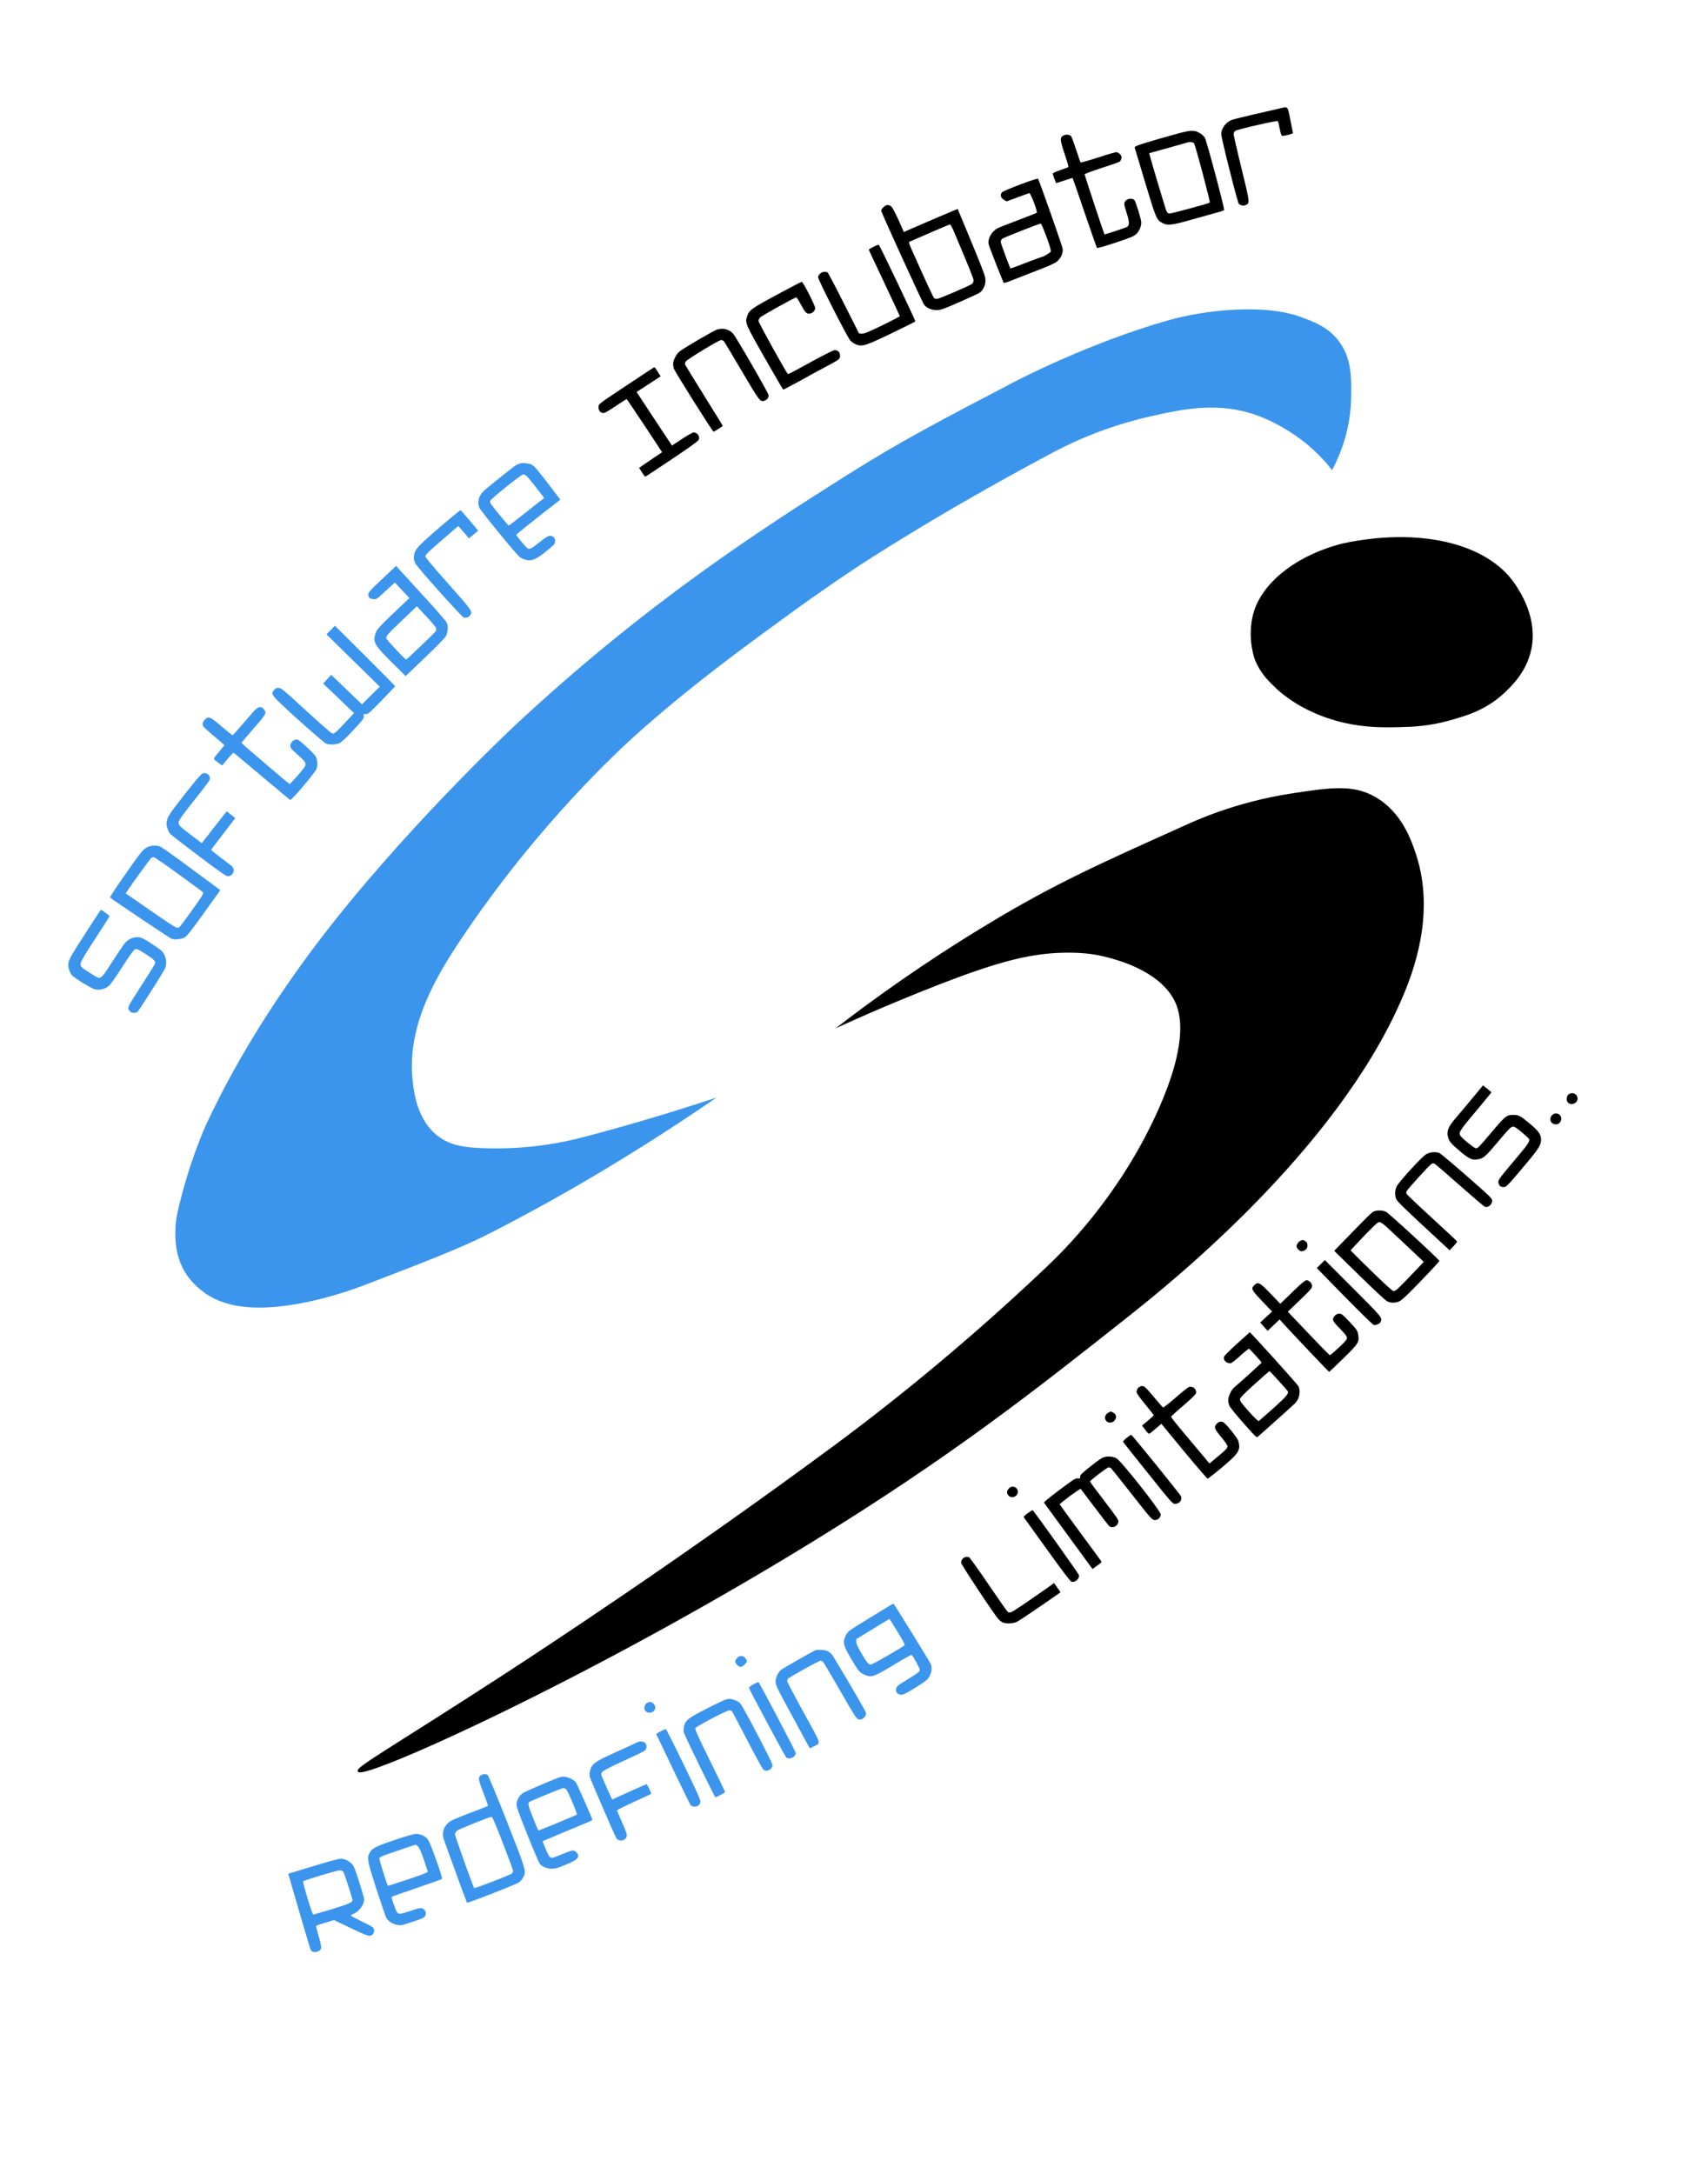 <?xml version="1.0" encoding="utf-8"?>
<!-- Generator: Adobe Illustrator 19.0.0, SVG Export Plug-In . SVG Version: 6.00 Build 0)  -->
<svg version="1.1" id="Layer_1" xmlns="http://www.w3.org/2000/svg" xmlns:xlink="http://www.w3.org/1999/xlink" x="0px" y="0px"
	 viewBox="588 -1016 2200 2800" style="enable-background:new 588 -1016 2200 2800;" xml:space="preserve">
<style type="text/css">
	.st0{fill:#3B95ED;}
	.st1{fill:#3B95ED;stroke:#3B95ED;stroke-width:2;stroke-miterlimit:10;}
	.st2{stroke:#000000;stroke-width:2;stroke-miterlimit:10;}
</style>
<g>
	<path d="M2234.5-875.9c-4.4,1-19,4.4-32.5,7.5c-13.5,3.1-26.1,6.3-28,7.1c-7.2,2.9-13,11-13,17.9c0,5.2,21,88.3,22.7,90
		c2.1,2.1,6.1,2.8,8.9,1.5c5.5-2.4,5.4-2.8-5.5-47.3c-5.6-22.7-10.1-42.5-10.1-44c0-1.8,0.8-3.3,2.3-4.3c3.1-2,54-13.7,54.7-12.5
		c0.3,0.5,1.4,5,2.4,9.9c1.4,7.1,2.2,9.1,3.5,9.1c3.7-0.1,13.6-2.7,13.5-3.6c-0.1-0.5-1.6-8.2-3.4-17.2
		C2246.2-880.4,2247.7-879,2234.5-875.9L2234.5-875.9z M2101.5-843c-41.7,11.7-52.6,15.2-52,16.9c0.2,0.9,6.3,21.2,13.5,45.1
		c14.1,46.8,14.7,48.3,22.6,52.4c6.4,3.4,12.2,2.7,39.4-5.1c13.5-3.8,27.8-7.8,31.9-8.9c4-1,7.5-2.4,7.8-3c0.7-2-22.5-89.4-24.8-93
		c-1.1-1.9-4-4.6-6.4-5.9C2126.2-848.9,2121.8-848.6,2101.5-843z M2125.9-831.6c1.7,2,21.3,75.8,20.4,76.6c-1.3,1.1-48.9,14-51.7,14
		c-2,0-3-0.8-4.2-3.3c-1.4-3-22.5-73.9-22.1-74.3c0.1-0.1,11-3.2,24.2-6.8c13.2-3.7,24.5-6.9,25-7.1
		C2120-833.4,2124.9-832.9,2125.9-831.6L2125.9-831.6z M1957.8-841.5c-4.8,2.7-4.6,5.4,1.5,23.8c5.5,16.7,5.5,16.8,3.4,17.6
		c-1.2,0.4-5.9,2.1-10.4,3.7c-4.6,1.6-8.3,3.4-8.3,4.1c0,1.1,3.8,11.4,4.4,12.1c0.2,0.1,4.9-1.4,10.6-3.3c5.6-2,10.4-3.4,10.6-3.2
		c0.2,0.2,7.2,20.3,15.5,44.8c8.3,24.4,15.5,44.8,15.9,45.3c0.5,0.4,11.2-2.6,24-6.9c20.5-6.8,23.7-8.2,26.9-11.4
		c3.7-3.7,6.1-9.5,6.1-14.7c0-3.9-7-26.4-8.8-28.7c-2.2-2.6-8.3-2.3-11,0.6c-2.9,3-2.8,4.3,1.2,16.7c3.4,10.7,3.5,15.2,0.4,17.2
		c-1.8,1.1-28.9,10.1-29.2,9.7c-0.6-0.7-25.6-76.4-25.6-77.4c0-0.6,10.1-4.3,22.4-8.3c12.3-3.9,22.8-7.7,23.4-8.4
		c0.6-0.7,1.3-2.5,1.7-4c0.5-2.1,0.1-3.3-1.9-5.2c-1.4-1.5-3.5-2.6-4.8-2.6s-12,3.1-23.8,7c-11.8,3.8-21.8,6.6-22.1,6.2
		c-0.4-0.4-3-7.9-5.9-16.7c-2.9-8.8-5.8-16.6-6.4-17.2C1965.7-842.8,1960.7-843.1,1957.8-841.5L1957.8-841.5z M1902.8-778.6
		c-11.9,4.4-22.6,9-23.8,10c-3.2,3.1-2.4,7.3,2.1,9.9l3.6,2.1l13.9-5.2c7.6-2.8,14.5-5.3,15.2-5.4c1.7-0.4,10.9,23.9,9.6,25.2
		c-0.5,0.5-11.1,4.7-23.6,9.4c-12.5,4.7-24.5,9.4-26.7,10.5c-7.6,3.9-13.1,13.5-11.7,20.5c0.6,3.2,18.4,48.5,19.5,49.9
		c0.4,0.4,4.7-0.9,9.7-2.9c4.9-2,19.3-7.6,31.9-12.5c15.9-6,24.2-9.8,26.9-12c5-4.2,8-10.8,7.4-16.4c-0.4-3.4-29.5-86.2-31.7-90.1
		C1924.7-786.4,1917.4-784.1,1902.8-778.6z M1935.9-711.1c4,10.8,6,17.7,5.6,19c-0.5,1.6-9.7,7.1-11.9,7.1c-0.3,0-9.4,3.4-20.2,7.5
		c-10.8,4.2-19.7,7.5-19.8,7.3c-1.7-2.8-12.6-32.5-12.6-34.2c0-1.3,0.8-3,1.8-4c1.8-1.5,47.4-19.5,49.8-19.6
		C1929.2-728,1932.5-720.4,1935.9-711.1L1935.9-711.1z M1725.9-749.1c-1.6,1.6-2.9,3.6-2.9,4.4c0,2,52.6,117.4,55.2,120.9
		c3.2,4.5,9.4,7.2,16.3,7.2c5.4-0.1,8.5-1.2,29.3-10.3c12.9-5.6,24.6-11.1,26.2-12.2c4.5-3.4,7.3-9.4,7.3-15.8c0-5-2-10.5-17.8-48.8
		l-17.9-43.1l-4.7,1.8c-5.2,2.1-50,21.3-59,25.3l-5.7,2.6l-6.7-15.2c-3.8-8.4-7.9-16.2-9.2-17.5
		C1733-752.8,1729.4-752.6,1725.9-749.1L1725.9-749.1z M1817.3-716.3c19.8,46.8,24.7,59.1,24.7,61.5c0,1.6-0.8,3.5-1.9,4.4
		c-2.7,2.3-42.7,19.4-45.3,19.4c-1.3,0-2.8-0.4-3.5-0.8c-1-0.7-10.9-22-28.9-62.5c-4.3-9.8-4.3-9.8-2.1-10.7
		c1.2-0.5,13-5.6,26.2-11.4s24.5-10.5,25.2-10.5C1812.3-727,1814.9-722.2,1817.3-716.3L1817.3-716.3z M1712.8-697.9
		c-3.2,1.6-5.8,3.2-5.8,3.4c0,0.3,9,19.5,20,42.7c11,23.3,20,42.6,20,43c0,0.5-10.2,5.8-22.7,11.9c-18,8.7-23.5,10.9-26.3,10.7
		l-3.5-0.3l-19.6-38.8c-10.7-21.4-20.2-39.3-21-39.8c-4.3-2.7-12.1,1.3-12.1,6.3c0,3.2,37.4,76.9,41.4,81.3c1.6,1.9,4.9,4.1,7.4,5.1
		c8.3,3.1,11.8,2,45.7-14.3c16.9-8.1,30.7-15,30.7-15.3c-0.1-2.2-46-98.5-47.1-98.7C1719.1-700.8,1715.9-699.6,1712.8-697.9
		L1712.8-697.9z M1592.5-638.4c-38.1,20.5-39.6,21.6-42.5,30.7c-2.4,7.5-1.2,10.2,23.1,52.9c12.6,22.1,23.3,40.4,23.8,40.6
		c0.4,0.1,9.9-4.9,21.2-11.1c11.2-6.3,25.8-14.2,32.4-17.7c19.3-10.2,19.5-10.4,19.5-15c0-4.3-2.6-7-6.8-7
		c-2.2,0-16.3,7.3-46.1,23.7c-7.3,4.1-13.7,7.3-14.2,7.1c-1.5-0.5-37.9-66.2-37.9-68.4c0-1.2,0.8-3.1,1.8-4.3
		c1.6-2,45-26.1,46.9-26.1c0.5,0,2.9,3.7,5.3,8.2c5.3,10.2,7.6,12.8,11,12.8c4,0,8-3.5,8-7.1c0-3.5-15.6-33.9-17.3-33.9
		C1620-653,1607.4-646.4,1592.5-638.4L1592.5-638.4z M1512-591.7c-4.2,1.2-41.4,22.9-48.7,28.4c-3.8,2.9-8.3,11.4-8.3,15.8
		c0,1.6,0.4,4.4,0.9,6.1c1.1,3.8,49.9,81.4,51.2,81.4c0.9,0,11.9-7,11.9-7.5c0-0.2-10.8-17.6-24-38.9
		c-13.3-21.2-24.3-39.3-24.6-40.1c-0.4-0.8,0.1-2.6,0.9-3.9c1.9-2.9,42.6-27.6,45.5-27.6c1.1,0,2.7,0.6,3.5,1.4
		c0.7,0.8,11.2,18.1,23.2,38.6c23.3,39.6,23.9,40.3,29.7,37.9c3.2-1.3,4.8-3.6,4.8-6.9c0-2.5-42-75.3-45.8-79.3
		C1527-591.9,1519.7-593.8,1512-591.7L1512-591.7z M1398.9-522.1c-42.1,28-39.9,26.2-39.9,31c0,4.4,2.6,7.1,6.7,7.1
		c1.2,0,8.3-4.1,15.7-9.2c7.5-5,13.7-9,13.9-8.7c1.9,2.3,45.7,68.2,45.5,68.4c-0.2,0.1-4.4,2.9-9.4,6.3c-4.9,3.3-11.5,7.8-14.6,9.9
		l-5.6,4l3.6,5.6c2,3.1,4,5.7,4.3,5.7c0.4,0,15.8-10.2,34.3-22.6c22.9-15.3,34-23.3,34.6-25c1.8-4.5-1.8-9.4-6.8-9.4
		c-1.1,0-7.8,3.8-14.8,8.4l-12.8,8.5l-7.5-11.2c-4.1-6.2-14.4-21.7-22.8-34.5l-15.3-23.3l15.5-10.1l15.5-10.1l-1.7-2.6
		c-0.9-1.4-2.6-4.1-3.7-5.8c-1.2-1.8-2.4-3.3-2.7-3.3C1430.5-543,1416.1-533.6,1398.9-522.1L1398.9-522.1z"/>
	<path class="st0" d="M1257.9-419.1c-1.4,0.5-3.6,1.4-5,2.1c-3.4,1.9-38.8,30.2-42.6,34.2c-5.8,6-7.6,13.4-5,20.5
		c1.4,3.8,47.7,60.5,52.2,63.8c1.6,1.3,5,2.8,7.4,3.5c7.5,2,12.7,0,24.5-9.2c5.5-4.4,10.9-8.9,11.9-10c2.5-2.9,2.2-8.3-0.5-10.2
		c-4.2-3-6.8-2-17.3,6.4c-10.4,8.4-13.2,9.8-16,8.3c-1.8-1-14.5-16.3-14.5-17.4c0-0.7,22.7-18.9,44.6-35.9l12.2-9.4l-12-15.7
		c-17.6-23.1-21-27.1-24.5-29.1C1269.7-419.3,1261.7-420.3,1257.9-419.1L1257.9-419.1z M1266.4-402.8c1.4,1.3,7,8.1,12.6,15.3l10,13
		l-2.4,1.8c-1.3,0.9-11.5,8.9-22.5,17.7c-11.1,8.8-20.5,16-20.9,16c-0.6-0.1-19.4-22.9-23-28c-0.8-1.1-1.1-2.8-0.7-4
		c0.9-2.7,40-34,42.5-34C1263-405,1265-404,1266.4-402.8L1266.4-402.8z M1158.4-340.3c-27.7,23.7-34.6,30.5-36.2,35.9
		c-1.7,5.7-1.5,9.2,0.7,14c2.1,4.6,59.2,68.5,62.3,69.6c2.8,1.1,6.6-0.1,8.3-2.5c3.5-5.1,3-5.9-28-40.7
		c-18.7-21-29.5-33.9-29.5-35.2c0-2.5,2.3-4.8,24.9-24.3l17.3-14.9l3.2,3.4c1.7,2,4.7,5.5,6.8,7.9l3.6,4.5l3.4-2.6
		c1.8-1.5,4.5-3.7,6-5l2.7-2.3l-10.9-13c-6-7.1-11.3-13.1-11.8-13.3C1180.7-358.9,1170.5-350.6,1158.4-340.3L1158.4-340.3z
		 M1082.3-272.1c-19.2,17.9-20.6,19.6-19.8,23.1c0.9,3.5,1.7,4.1,6.3,4.7c3.9,0.5,4.2,0.4,15.9-10.5l11.9-11l9.3,10.1l9.4,10
		l-6.4,6.1c-32.6,30.9-35.7,34.1-37.4,39.9c-3.2,11.1-1.1,14.8,22.2,37.9l16.8,16.6l25-23.9c13.8-13.1,25.9-25.5,26.9-27.6
		c2.7-5.1,3.1-12.9,0.9-17.5c-1-2.1-15.1-18.2-31.3-35.8c-16.2-17.7-30.4-33.2-31.6-34.6l-2.1-2.6L1082.3-272.1L1082.3-272.1z
		 M1149.5-207.4c0.7,1.8,0.5,3.1-0.5,4.7c-1.7,2.5-36.9,36.2-37.9,36.2c-1.3,0-24.9-25.1-25.5-27.2c-0.9-2.8,1.6-5.6,23.1-25.9
		l16.2-15.5l11.8,12.6C1143.2-215.5,1148.9-208.8,1149.5-207.4L1149.5-207.4z M1014-204.5l-5.5,5.5l34.4,33.8l34.3,33.7l-11.5,11.3
		l-11.4,11.4l-19.9-19l-19.8-19l-5.2,5.6l-5.2,5.7l12.2,11.5c6.6,6.3,15.6,14.8,19.8,19l7.8,7.5l-11.2,12
		c-13,13.9-14.2,14.9-17.1,14.1c-1.2-0.3-16.4-13.6-33.7-29.5c-29.1-26.8-31.8-29-35.2-29c-2.8-0.1-4.1,0.5-5.8,2.6
		c-4.6,5.9-4.4,6.1,31.3,38.5c18.1,16.3,34.3,30.1,35.9,30.7c4.9,1.7,12.7,1.3,17.3-0.9c2.4-1.2,8.2-6.5,14.4-13.1
		c15.8-16.9,17.4-18.9,16.7-21.9c-0.4-2.4-0.2-2.6,2.5-2.2c2.6,0.4,4.4-1.1,20.3-17.4c9.5-9.9,17.5-18.1,17.6-18.4
		c0.2-0.3-17.2-17.9-38.6-39.2l-39-38.8L1014-204.5L1014-204.5z M914.8-99.8c-2.6,2.9-9.6,11-15.6,18c-5.9,7-11.1,12.7-11.7,12.7
		c-0.5,0-7-5.1-14.3-11.4c-14.8-12.7-16.5-13.4-21.3-8.6c-2.8,2.9-3.5,5.3-2.3,8.4c0.3,0.8,6.6,6.6,14,12.8
		C871-61.7,877-56.5,877-56.2c0,0.2-3.2,4.3-7.2,9c-7,8.3-7.1,8.5-5.1,10.1c8,6.4,9.5,7.4,10.1,6.4c0.4-0.5,3.6-4.4,7.1-8.6
		c5.5-6.6,6.6-7.5,7.9-6.5c0.9,0.7,17.2,14.4,36.3,30.4c19,16,35.1,29.4,35.7,29.8c1.4,0.9,31-33.9,33.5-39.3
		c2.2-5,1.9-11.9-0.7-16.9c-1.6-3.1-18.6-19.1-22.3-21.1c-4.2-2.2-10.3,2.2-10.3,7.5c0,2.8,1.1,4.2,8.8,10.9
		c10,8.8,11.9,11.6,10.3,15.2c-1.4,3-19.2,23.5-20.1,23.1c-1.4-0.5-62-52.3-62-52.9c0-0.3,6.2-7.7,13.8-16.4
		c18.8-21.5,19-21.9,15.1-26.9C924.5-106.8,920.6-106,914.8-99.8L914.8-99.8z M848.8-19.6c-2.5,1-14.3,15.3-35.1,42.5
		c-10.8,14-12.7,19.2-10.3,27.3c0.9,2.9,2.5,6.3,3.6,7.6c1.1,1.3,17.8,14.3,37.2,28.9c31.9,23.9,35.6,26.4,38.3,25.9
		c6.3-1.2,8.7-8.7,4.1-12.9c-1.3-1.2-7.8-6.3-14.5-11.2c-6.6-5-12-9.4-12.1-9.8c0-0.5,7-9.8,15.6-20.8s15.4-20.1,15.3-20.3
		c-0.2-0.1-2.7-2.1-5.6-4.4l-5.2-4.3l-9.3,11.8c-5.1,6.5-12.4,15.7-16.1,20.6l-6.8,8.7l-8.2-6.2c-20-15.1-21.7-16.7-21.7-19.9
		c0-3.3,3.5-8.2,27.7-38.7c6.3-7.9,11.8-15.3,12.2-16.5C860-16.8,854.2-22,848.8-19.6L848.8-19.6z M778.5,74.9
		c-6.4,3-7.6,4.4-33.9,42.1c-8.6,12.3-15.3,22.7-14.9,23c3.6,3.2,77,52.3,79.4,53.2c4.5,1.5,13,0.5,17.2-2.1c2.6-1.6,9-9.7,21-26.4
		c9.4-13.2,18.8-26.4,20.9-29.1l3.6-5.1l-36.5-27c-20.1-14.9-38.2-27.8-40.2-28.7C790.4,72.5,783.5,72.6,778.5,74.9z M818.1,110.1
		c16.7,12.2,31,22.6,31.6,23.3c1,0.9-1.9,5.7-14,22.5c-8.3,11.8-16,21.9-16.9,22.5c-1.2,0.7-2.6,0.7-4.5,0
		c-1.6-0.6-16.7-10.6-33.6-22.4l-30.8-21.3l1.7-2.6c5.7-8.8,30.5-43,31.6-43.4c0.7-0.3,2-0.6,2.9-0.6C787,88,801.4,97.9,818.1,110.1
		z M709.6,168.3c-32.1,49.4-33.6,52-33.6,58.7c0,4.3,2,9.8,4.5,12.9c3.2,3.7,23.7,16.5,29.3,18.2c5.9,1.7,13.7-0.1,18.6-4.4
		c2.1-1.8,9.9-12.9,17.4-24.7c9.8-15.3,14.5-21.7,16.3-22.4c2.1-0.7,4.1,0.2,13.7,6.4c7.8,5,11.4,7.9,11.8,9.6
		c0.7,2.6,1.6,1-20.1,34.9c-15.4,24-15.6,24.5-12.9,28.2c1.7,2.2,2.9,2.8,6,2.8c3.6,0,4.1-0.4,7.6-5.5
		c10.3-15.4,31.1-48.6,32.4-51.5c3.1-7.5,1-17.9-4.8-23.1c-3.6-3.3-20.6-14.4-24.4-16c-7.5-3.1-16.3-0.7-22.4,6.2
		c-1.9,2.2-9.1,12.8-16,23.6c-12.3,19.4-15.1,22.5-18.8,21c-3.4-1.3-19.1-11.4-20.8-13.3c-3.9-4.3-3.7-4.8,26.9-51.7
		c4.8-7.3,8.7-13.7,8.7-14.2c0-0.9-9.8-8-11-8C717.7,156,713.9,161.5,709.6,168.3z"/>
	<path d="M2484.7,398.3c-7.4,8.9-17.1,20.5-21.6,25.7c-9.6,11.2-12,17-10.1,24.1c1.7,6.3,3.5,8.4,15.3,18.5
		c12.4,10.6,16.8,12.4,25,10.3c6.2-1.5,9.2-4.4,26-24.4c11.3-13.5,14.8-17.1,17-17.3c2.2-0.3,4.5,1.1,11.5,6.9c4.8,4,9,7.8,9.4,8.4
		c2.1,2.9-0.1,6.4-19.2,28.9c-17.4,20.5-20,24-20,26.9c0,4.2,2.6,6.7,6.8,6.7c3.5,0,5-1.6,30.1-31.5c15.2-18.2,18.1-23,18.1-29.9
		c-0.1-6.4-3.4-11.1-14.5-20.3c-12.1-10.1-14.2-11.2-20.7-11.3c-9.3,0-10.4,0.8-29.1,23c-16.1,19-17.1,20-19.6,20
		c-1.9,0-13.9-9.3-18.8-14.7c-4.5-4.8-3.8-6.1,18.2-32.3c11.3-13.5,20.5-24.7,20.5-25s-2.4-2.4-5.4-4.7l-5.4-4.3L2484.7,398.3
		L2484.7,398.3z M2608,394c-2.6,2.6-2.6,8.1-0.2,10.3c4.5,4,12.2,0.6,12.2-5.3c0-1.7-0.9-3.9-2-5s-3.3-2-5-2S2609.1,392.9,2608,394z
		 M2587.2,420.3c-4.6,4.9-1.6,12.1,5,11.9c3.9-0.1,6.8-3.2,6.8-7.3C2599,418.7,2591.5,415.8,2587.2,420.3z M2424.8,470.8
		c-5.4,3.1-34.7,35.1-37.8,41.3c-2.3,4.4-2.6,11.6-0.7,16.2c1.4,3.2,10.9,12.5,49.6,48.2l19.3,17.9l5-5.2c2.7-2.9,4.8-5.6,4.6-6.2
		c-0.2-0.5-14.7-14.1-32.4-30.3c-17.7-16.2-32.4-30.2-32.8-31.2c-0.3-0.9-0.2-2.4,0.3-3.3c1.8-3.4,29.7-34,32-35.1
		c1.9-1,2.8-0.9,4.9,0.5c1.4,0.9,15.9,13.5,32.2,27.9c16.3,14.4,30.5,26.5,31.7,26.9c4.3,1.4,9.2-2.9,9.3-8c0-2.8-2.9-5.6-32.5-31.5
		c-17.8-15.6-33.7-28.9-35.2-29.6C2437.3,467.1,2430,467.7,2424.8,470.8L2424.8,470.8z M2357.5,544.4c-2.8,1.2-8.8,7.2-40,39.4
		l-11,11.3l32.4,31.7c18.1,17.7,33.9,32.5,36,33.4c4.7,2.3,10.6,2.2,15.6-0.1c3.9-1.8,15.3-13,40.3-39.4
		c6.2-6.5,11.2-12.2,11.2-12.6c0-1.6-65.2-61.7-68.8-63.3C2368.8,542.7,2361.7,542.6,2357.5,544.4z M2372.8,563.2
		c3.2,2.9,15.6,14.5,27.5,25.7l21.6,20.4l-15.6,16.4c-17.9,18.8-20.7,21.3-23.4,21.3c-1.2,0-12-9.8-28.5-25.9
		c-14.6-14.3-26.6-26.2-26.7-26.5c-0.1-0.2,7.6-8.6,17.1-18.5c13-13.5,18-18.1,19.7-18.1C2366,558,2369.2,560,2372.8,563.2z
		 M2263.4,582c-2.6,1-5.4,4.8-5.4,7.3c0,1,1.1,2.9,2.6,4.3c1.9,2,3.1,2.4,5.2,1.9c4-1,6.2-3.4,6.2-6.9c0-3.7-0.7-4.9-3.7-6.5
		C2265.8,580.8,2266.2,580.9,2263.4,582L2263.4,582z M2289.3,612.2l-5.2,5.1l35.6,36.4c19.6,20,36.6,36.6,37.9,36.9
		c2.6,0.7,7.9-1.8,8.8-4.1c2.1-5.5,1.8-5.8-35.7-43.3l-36.2-36.2L2289.3,612.2L2289.3,612.2z M2262.7,638.7
		c-3.4,3.1-10.6,10-15.9,15.2l-9.7,9.4l-12.6-13.1c-14-14.6-16.1-15.6-21-10.7c-4.6,4.5-4,5.7,14.5,24.9l8.5,8.9l-7.7,7.1l-7.6,7.1
		l4.8,5.3l4.8,5.4l7.7-7.4l7.7-7.3l4.7,5.2c9,10,58.5,62.3,59.1,62.3c0.3,0,8.5-7.8,18.2-17.3c19.3-18.7,20.8-21.1,19.3-30.1
		c-0.8-5.7-1.8-7.1-12.1-18c-7.8-8.2-9.6-9.6-12.3-9.6c-4,0-8.1,3.9-8.1,7.6c0,2,2.2,4.9,9,11.8c6.7,6.9,9,9.9,9,11.8
		c0,2.1-2.3,4.8-10.5,12.5c-5.8,5.4-11,9.8-11.5,9.8c-0.6,0-13-12.6-27.6-28l-26.6-28l15.6-15c13.9-13.3,15.7-15.4,15.6-18.2
		c0-3.5-3.8-7.3-7.2-7.3C2269.7,633,2266.1,635.6,2262.7,638.7L2262.7,638.7z M2181.5,714.6c-8.8,8-16.4,15.5-16.8,16.7
		c-1.6,4.3,2.6,8.7,8.3,8.7c1,0,6.6-4.3,12.4-9.6c5.8-5.3,11-9.4,11.4-9.2c1.2,0.5,16.2,17,16.2,17.8c0,0.6-29.9,27.7-35.3,32
		c-3.6,2.9-7.7,11.6-7.7,16.5c0,2.2,0.8,5.7,1.8,7.7s9.2,12,18.2,22.2c14.4,16.4,16.5,18.5,17.9,17.3c6.2-5.2,46.1-41,48.3-43.3
		c5.5-5.8,7.3-14.9,4.4-21.7c-1-2.4-61.9-69.9-62.9-69.7C2197.6,700.1,2190.3,706.6,2181.5,714.6L2181.5,714.6z M2235.1,762.6
		c6.3,6.9,11.6,13,11.7,13.5c1.2,3-2.3,7.1-18.5,21.6c-9.8,8.8-18.3,16.2-19,16.6c-0.7,0.5-5.6-4.3-12.8-12.4
		c-9.5-10.6-11.6-13.5-11.3-15.7c0.2-2,4.9-6.8,18.8-19.4c10.2-9.2,18.8-16.7,19.1-16.8C2223.5,750,2228.9,755.7,2235.1,762.6
		L2235.1,762.6z M2056.3,770c-2.6,1-4.3,4-4.3,7.2c0,1.4,4.1,7.2,11,15.5c6.1,7.3,11,13.7,11,14.2c0,0.4-3.4,3.6-7.5,7l-7.5,6.3
		l2,2.6c6,8.1,6.8,8.7,8.7,7.1c1-0.8,4.6-3.9,8-6.7l6.2-5.3l29.1,35.3c16.1,19.4,29.8,35.3,30.5,35.3s9.2-6.6,18.8-14.7
		c21.5-18.1,24-22.1,20.7-33.9c-0.9-3.3-13.1-18.9-18.2-23.2c-2.8-2.4-6.5-2.1-9.3,0.8c-4.3,4.2-3.4,6.9,5.5,17.5
		c4.4,5.2,8,10.4,8,11.5c0,2.9-1,4-12.8,13.9l-10.3,8.6l-16.2-19.3c-27.1-32.2-33.2-39.7-33.2-40.9c0-0.6,7-7,15.5-14.2
		c9.3-7.9,15.9-14.3,16.4-15.9c1.3-3.7-1.9-8.1-6.2-8.5c-3.2-0.3-3.4-0.2-25.9,19.1c-5.1,4.3-9.7,7.7-10.2,7.5
		c-0.5-0.1-5.6-6-11.5-13C2062.2,768.9,2061.1,768.1,2056.3,770L2056.3,770z M2016,803.3c-3.8,1.9-5.7,5.9-4.2,9.1
		c2.5,5.5,10.2,5.2,12.9-0.5c1.7-3.4,0.6-6.7-2.8-8.4C2018.6,801.7,2019.1,801.7,2016,803.3z M2039.1,836.1
		c-3.1,2.5-4.8,4.5-4.4,5.2s14.8,18.9,32.1,40.4c29.5,36.9,31.6,39.3,34.6,39.3c6.1,0,10-5.4,7.5-10.2c-1.8-3.4-62.9-78.8-63.8-78.8
		C2044.6,832,2042,833.8,2039.1,836.1L2039.1,836.1z M2008.5,861.4c-4.8,2.1-27.9,20.5-28.8,22.8c-0.4,1.2-0.6,2.7-0.3,3.3
		c0.2,0.7-0.8,0.9-3,0.7c-3.1-0.4-5.4,1.1-23.8,14.9c-11.6,8.6-20.2,15.7-19.9,16.3c0.4,0.6,14.6,20.1,31.6,43.3l30.9,42.2l4.2-3
		c7.7-5.6,7.8-5.7,7-7.1c-0.4-0.7-12.6-17.3-27-36.8s-26.3-35.9-26.4-36.3c-0.2-1.3,26.3-20.8,27-20c0.4,0.5,8.5,11.1,18,23.8
		c9.5,12.6,18,23.6,18.8,24.2c4,3.3,10.8,0.2,11.7-5.2c0.5-2.7-1.4-5.5-18-27.2c-10.2-13.3-18.5-24.6-18.5-25.1
		c0-1.4,22.1-18.2,23.9-18.2c0.9,0,2.2,0.4,2.9,0.8c0.6,0.5,12.8,15.6,27,33.8c23.8,30.4,26,32.9,29.1,33.2c4.4,0.4,8.1-2.9,8.1-7.2
		c0-4.6-50.9-69.1-57.1-72.4C2021.1,859.7,2013.3,859.3,2008.5,861.4L2008.5,861.4z M1887.1,901.6c-2.6,3.3-2.6,5.5-0.3,8.5
		c4,4.8,12.2,1.7,12.2-4.6C1899,899.1,1891.1,896.5,1887.1,901.6L1887.1,901.6z M1911.7,933.1c-3.9,2.8-5.5,4.5-4.9,5.3
		c0.5,0.6,14,19.4,30,41.7c18.9,26.3,29.9,40.9,31.3,41.2c4.7,1.2,10.4-3.7,9.7-8.3c-0.3-2-58.6-83.8-59.8-83.9
		C1917.7,929,1914.9,930.8,1911.7,933.1L1911.7,933.1z M1830.3,990c-2.5,1-4.3,3.9-4.3,7c0,2.2,42.9,67,47.9,72.3
		c1.4,1.6,3.8,3.5,5.3,4.3c3.8,2,13.5,1.7,18.3-0.5c3.1-1.4,29.5-19.2,53.8-36.3l2.7-2l-4.1-5.9l-4.2-5.9l-8.1,5.8
		c-26.8,18.9-45.4,31.4-47.5,31.9c-1.3,0.3-3.1,0.2-3.9-0.4c-0.8-0.5-12-16.4-24.8-35.3s-24.1-34.7-25.1-35.1
		C1833.9,988.9,1833,988.9,1830.3,990L1830.3,990z"/>
	<path class="st0" d="M1734.5,1051.8c-2.2,1.4-14.3,8.8-27,16.5c-12.6,7.6-24.3,15.1-25.9,16.6c-3.5,3.2-6.5,9.5-6.6,13.7
		c0,4.7,2.1,9.8,9,21.4c9.7,16.4,10.7,17.7,16.6,20.6c9.5,4.6,11.8,3.9,38.1-11.9c12.4-7.5,22.9-13.4,23.4-13.2
		c2.1,1.4,11,17.7,10.7,19.7c-0.2,1.7-3.1,4-10.3,8.5c-18.3,11.2-18.9,11.7-20,14.6c-1.5,4.3,1,8.1,5.7,8.5c3,0.3,5.7-1,17-7.9
		c7.3-4.4,14.6-9.3,16.2-10.8c5.6-5.1,8-14.2,5.6-20.6c-0.9-2.4-46.3-76-47.9-77.6C1738.8,1049.5,1736.7,1050.4,1734.5,1051.8
		L1734.5,1051.8z M1744,1085.6c5.6,9.1,9.8,16.9,9.4,17.3c-3.7,3.3-41.6,25.1-43.6,25.1c-3.2,0-5.2-2.4-12.6-15.1
		c-4.5-7.6-6.2-11.5-6.2-14.1v-3.6l21.3-13c11.6-7.2,21.3-13.1,21.3-13.1C1733.7,1069,1738.4,1076.5,1744,1085.6L1744,1085.6z
		 M1638,1109.7c-3,1.2-40.6,22.6-43.6,24.9c-4,3-7.4,9.9-7.4,15c0.1,5.2,0.7,6.5,24,49.4l20.1,37l4.7-2.4
		c9.9-5.1,11.2-0.5-12.6-43.8c-11.7-21.2-21.2-39.4-21.2-40.4c0-1.1,0.4-2.4,0.8-3c1.1-1.8,40.1-23.4,42.1-23.4c1,0,2.6,0.9,3.5,1.9
		c1,1,10.8,17.8,22,37.2c16.7,29.3,20.7,35.5,23,36.4c3.4,1.2,7.5-0.9,9.4-4.8c1.1-2.2,1-3.1-0.4-5.9c-5.7-11-41-70.8-43.2-73.2
		c-1.5-1.6-4.1-3.5-5.9-4.2C1650.1,1109,1640.9,1108.6,1638,1109.7L1638,1109.7z M1537.5,1119.5c-1.4,1.3-2.5,3.3-2.5,4.5
		c0,2.7,4.3,7,7,7c2.4,0,8-5.1,8-7.3c0-0.8-0.9-2.6-2.1-4.1C1545.2,1116.2,1540.8,1116.1,1537.5,1119.5L1537.5,1119.5z
		 M1558.5,1153.4c-3.5,2-5.9,4-5.7,4.7c0.7,2.9,46.5,88.5,48,89.6c4.1,3.2,12.2-0.6,12.2-5.8c0-1.7-45.6-88.4-47.9-91.1
		C1564.7,1150.4,1561.8,1151.6,1558.5,1153.4z M1523,1173c-1.9,0.5-13.3,5.9-25.2,12c-23.6,12.1-26.7,14.5-28.7,22.7
		c-0.8,3.1-0.8,5.5-0.1,8.2c1.1,4.2,39.6,83.1,40.5,83.1c1.4,0,12.5-6.1,12.5-6.9c0-0.4-8.8-18.7-19.6-40.5
		c-13.6-27.5-19.4-40.2-18.9-41.5c0.7-2.3,40.4-23.1,44-23.1c1.3,0,2.8,0.6,3.4,1.4c0.6,0.7,9.5,17.5,19.7,37.2
		c10.2,19.8,19.5,36.7,20.7,37.7c4.1,3.6,11.7-0.3,11.7-5.9c0-3.1-37.4-74.6-41.3-79.1c-1.9-2.1-4.7-3.8-8-4.8
		C1528.1,1171.8,1528,1171.8,1523,1173L1523,1173z M1422.3,1177c-4.3,1.7-5.8,8.4-2.5,11.3c1,1,3.3,1.7,5,1.7
		c6.7,0,9.7-7.9,4.6-11.9C1426.5,1175.8,1425.6,1175.7,1422.3,1177z M1438.7,1214.1c-3.2,1.6-5.6,3.3-5.3,3.7
		c0.2,0.4,9.9,20.7,21.6,45.2s21.9,45.3,22.7,46.2c1.8,2,6.4,2.4,9.2,0.8c1-0.5,2.4-2.2,3-3.8c1.1-2.7-0.1-5.6-21-49
		c-12.3-25.4-22.8-46.2-23.4-46.2C1445,1211.1,1441.9,1212.4,1438.7,1214.1z M1408,1228.5c-1.4,0.8-13.3,6.3-26.5,12.2
		c-27.1,12.2-31.2,15.1-33.4,23.7c-0.7,2.7-0.9,6.3-0.5,8c0.6,2.7,30.5,72,34,78.7c2.6,5.2,11.1,4.5,13.4-1.1
		c1.1-2.6,0.6-4.2-5.3-17.7c-3.6-8.1-6.7-15.4-6.9-16.1c-0.2-0.9,7.1-4.7,21.7-11.3c12.1-5.5,22.1-10.1,22.2-10.3
		c0.5-0.5-5.1-12.6-5.8-12.6c-0.4,0-10.5,4.5-22.5,9.9l-21.9,9.9l-3.3-7.1c-1.9-4-5.2-11.4-7.4-16.6c-4-9.3-4-9.4-2.2-11.8
		c1.3-1.6,10.3-6.3,26.9-13.9c13.8-6.3,26.1-12.2,27.5-13.2c3.3-2.5,3.8-7.4,1.1-10.1C1416.7,1226.7,1411.7,1226.4,1408,1228.5
		L1408,1228.5z M1208.3,1270.2c-4.9,2.3-4.6,5.2,2.3,22.8c3.5,9,6.1,16.6,5.9,17c-0.2,0.3-10.4,4.4-22.7,9c-12.3,4.6-24,9.5-26,10.9
		c-7.7,5.4-11,14-8.5,22.1c1.7,5.3,29.7,82.4,30.2,82.8c0.8,0.8,63.8-23.8,66.9-26.2c2-1.5,4.5-4.5,5.6-6.6c4-7.9,3.9-8.5-21-71.8
		c-12.7-32.2-23.8-59.1-24.8-59.8C1214.2,1268.8,1211.3,1268.7,1208.3,1270.2z M1235.8,1358.2c7.3,18.9,13.2,34.9,13.2,35.7
		s-0.7,2.2-1.6,3.2c-1.5,1.7-48.1,19.7-48.7,18.8c-1.2-1.4-24.7-67.3-24.7-69.2c0-1.3,1-3.3,2.3-4.5c2.1-1.9,41.4-17.8,44.8-18.1
		C1222.2,1324,1226.1,1333,1235.8,1358.2z M1310.5,1272.7c-5.7,1.4-46.5,18.9-49.3,21c-4.3,3.3-7,7.7-7.8,12.9
		c-0.5,3.8,0.8,7.8,13.6,39.8c7.8,19.5,15.1,36.7,16.2,38.2c3.1,3.8,9.3,6.4,15.8,6.3c4.4,0,8.1-1,17.9-5.2
		c14.3-6,17.2-8.6,15.2-13.6c-0.7-1.6-2.5-3.4-4.1-4.1c-2.5-1-4.1-0.6-15,3.9c-6.8,2.8-13,5.1-14,5.1c-0.9,0-2.4-0.8-3.4-1.8
		c-1.6-1.9-9-19.1-8.4-19.8c0.3-0.2,50-21.1,60.1-25.2c2-0.8,3.7-1.8,3.7-2.3c0-1.6-19.4-45.6-21.2-48
		C1326,1274.8,1316.3,1271.2,1310.5,1272.7L1310.5,1272.7z M1317.4,1288.9c2.3,2.5,14.6,31.4,13.7,32.3
		c-0.8,0.9-49.3,20.9-49.7,20.5c-0.2-0.1-3.3-7.6-6.9-16.5c-6.4-15.7-7.1-19.3-4.2-20.6c13-5.8,41.7-17.5,43.3-17.5
		C1314.7,1287,1316.5,1287.9,1317.4,1288.9L1317.4,1288.9z M1096,1354.1c-24.8,8.4-29,10.6-32.2,17c-3.3,6.3-2.4,10.6,9.1,46.2
		c6.1,18.5,11.7,34.9,12.5,36.6c2.3,4.3,7.4,7.9,13.3,9.2c4.8,1.1,5.9,1,15.5-2.1c18-5.7,20.5-6.8,21.7-9.9c1.6-3.7-0.2-7.7-4-9
		c-2.3-0.8-5-0.3-14.6,3c-12.8,4.3-15.4,4.6-17.6,2.4c-1.7-1.7-8-19.6-7.1-20.4c0.2-0.3,14.7-5.4,32.1-11.3
		c17.4-5.9,32.1-11.2,32.6-11.7c1.2-1.2-14.3-45-17.8-50.2c-3-4.6-9.7-7.9-15.6-7.8C1121.2,1346.1,1110.6,1349.1,1096,1354.1
		L1096,1354.1z M1126.3,1362.2c1.7,1.5,4.2,7.2,7.6,16.9c2.8,8.1,5.1,15.1,5.1,15.7c0,0.6-3.7,2.3-8.2,4
		c-14.6,5.2-42.9,14.4-43.2,14.1c-1.2-1.4-11.4-34.3-11-35.3c0.3-0.8,2.2-2.1,4.2-3c3.5-1.5,40.9-14.4,42.4-14.5
		C1123.6,1360,1125,1361,1126.3,1362.2L1126.3,1362.2z M994,1386.9c-15.7,4.8-29.9,9.1-31.6,9.6l-3.1,1l14.1,48.5
		c7.7,26.7,14.5,49.1,14.9,49.8c2.8,4.3,12,2.7,13.3-2.3c0.4-1.8-0.6-7-3.1-15.6c-2.1-7.1-3.6-13.2-3.3-13.5
		c0.3-0.3,5.6-2.1,11.8-3.9l11.2-3.4l21.9,10.5c22.9,10.9,24.8,11.4,28.4,7.4c1-1.1,1.5-3.1,1.3-5.2c-0.3-3.2-0.7-3.5-15.8-11
		c-15.2-7.5-15.5-7.7-12.5-8.8c8.4-3.2,15.5-12,15.5-19.4c0-1.7-2.9-12-6.5-23.1c-5.4-17-6.9-20.5-9.7-23.2c-4.1-4-9.6-6.3-14.5-6.2
		C1024.2,1378.1,1009.7,1382.1,994,1386.9L994,1386.9z M1030.4,1395.2c1.4,2.4,11.6,34,11.6,36.2c0,2.9-5,5.1-26.7,11.7
		c-12.5,3.8-23.3,6.9-23.9,6.9c-1.3,0-13.9-41.8-12.9-42.8c1.3-1.4,43.1-14,46.7-14.1C1028.1,1393,1029.3,1393.5,1030.4,1395.2
		L1030.4,1395.2z"/>
</g>
<g id="s_x5F_u">
	<path id="XMLID_1_" class="st1" d="M2303.7-412.3c11.4-22,22.9-53.1,23.6-90.8c0.4-24.8,1.3-51.2-16.3-73.8
		c-13.5-17.3-31.2-23.8-48.5-30.1c-7.9-2.9-35.4-12.3-89.7-8.8c-41.8,2.7-73,11.4-81,13.7c-98.7,28.1-191.1,75.8-196.1,78.5
		c-98.2,51.3-147.3,76.9-217.5,121.2c-106.4,67.2-258.1,164.2-428.1,323.3c0,0-146.8,137.4-256.5,283.5
		c-13.1,17.4-25.1,34.5-26.4,36.3c-60.6,86-94.6,153.3-112.5,191.6c0,0-22.3,48-36.9,112.9c-0.9,3.8-2.7,12.3-2.9,23.6
		c-0.2,10.9-0.4,32.3,12.4,53.5c1.6,2.7,9.4,15.2,24.9,26.1c15.9,11.2,34.2,16.7,55.7,18.3c63.7,4.8,142.1-25.7,148.7-28.2
		c83.9-32.2,125.8-48.3,164.9-68.4c70.1-35.9,167.7-90.4,283.2-169.3c-61.1,20.1-116.5,36.1-164.9,48.8
		c-14.7,3.9-67.8,17.4-133.5,14.1c-22.6-1.1-39.2-3.9-54.3-15.2c-27.6-20.7-31.9-57.1-33.6-73.8c-7.5-71,31.9-135.6,62.7-181.7
		c100.4-150,206-245.8,226.1-263.9c67.4-60.4,135.9-110.4,184.5-145.8c22.5-16.5,55.5-40.5,100.8-70.5c0,0,97.7-65,248.5-145.4
		c16.9-9,62.7-33,127-47.7c42.6-9.7,88.1-19.6,137.8-2.2c34.3,12,61.1,33.6,65.1,36.9C2285.5-433.6,2296.3-421.6,2303.7-412.3
		L2303.7-412.3z"/>
</g>
<g id="s_x5F_b">
	<path id="XMLID_5_" class="st2" d="M1671.8,304c73.6-56.3,140-99.4,192.5-130.9c83.7-50.3,139.6-75.3,251.4-125.5
		c9.3-4.2,62.4-29.4,136-40.6c51.2-7.9,79.5-11.8,107.8,4.7c33.4,19.4,45.6,55.2,51.6,73.5c24.5,75.1-2.6,149.2-19.4,187.3
		c-84.5,193-294.9,362-349.8,405.5c-121.3,96-227.6,180.2-409.2,291.8c-291,178.8-577.1,306.4-583,295.4
		c-2.5-4.6,48.6-33.2,182.9-120.4c54.4-35.3,231.2-151.1,426.7-295.4c35.9-26.5,148.6-110.3,277.6-233
		c20.7-19.7,91.4-88.2,141.3-196.8c47.4-103.2,28-139.1,21.9-150.1c-20.7-36.7-73.2-50.1-84.4-53.1c-15.4-4.2-30-6-46.9-6.3
		c-50.7-0.9-95,11.6-170.4,40.6C1764.4,264,1721.3,281.5,1671.8,304L1671.8,304z"/>
</g>
<g id="i">
	<path id="XMLID_6_" class="st2" d="M2317.5-315c-61.1,15.6-106.5,52.5-115.3,94c-6.4,30.2,3.2,54.5,3.2,54.5
		c6.7,16.9,17.4,27.3,26.9,36.3c4.9,4.6,22.4,20.7,53.8,33.6c42,17.3,79.2,16.8,104.5,16.2c16.3-0.4,37.7-1.1,64.7-8.7
		c20.7-5.9,45.9-13,69.3-34.8c9-8.4,28.5-26.6,34.7-55.3c8.7-40-14.1-74.1-20.5-83.7C2503.1-316.1,2415-335.9,2317.5-315L2317.5-315
		z"/>
</g>
</svg>
